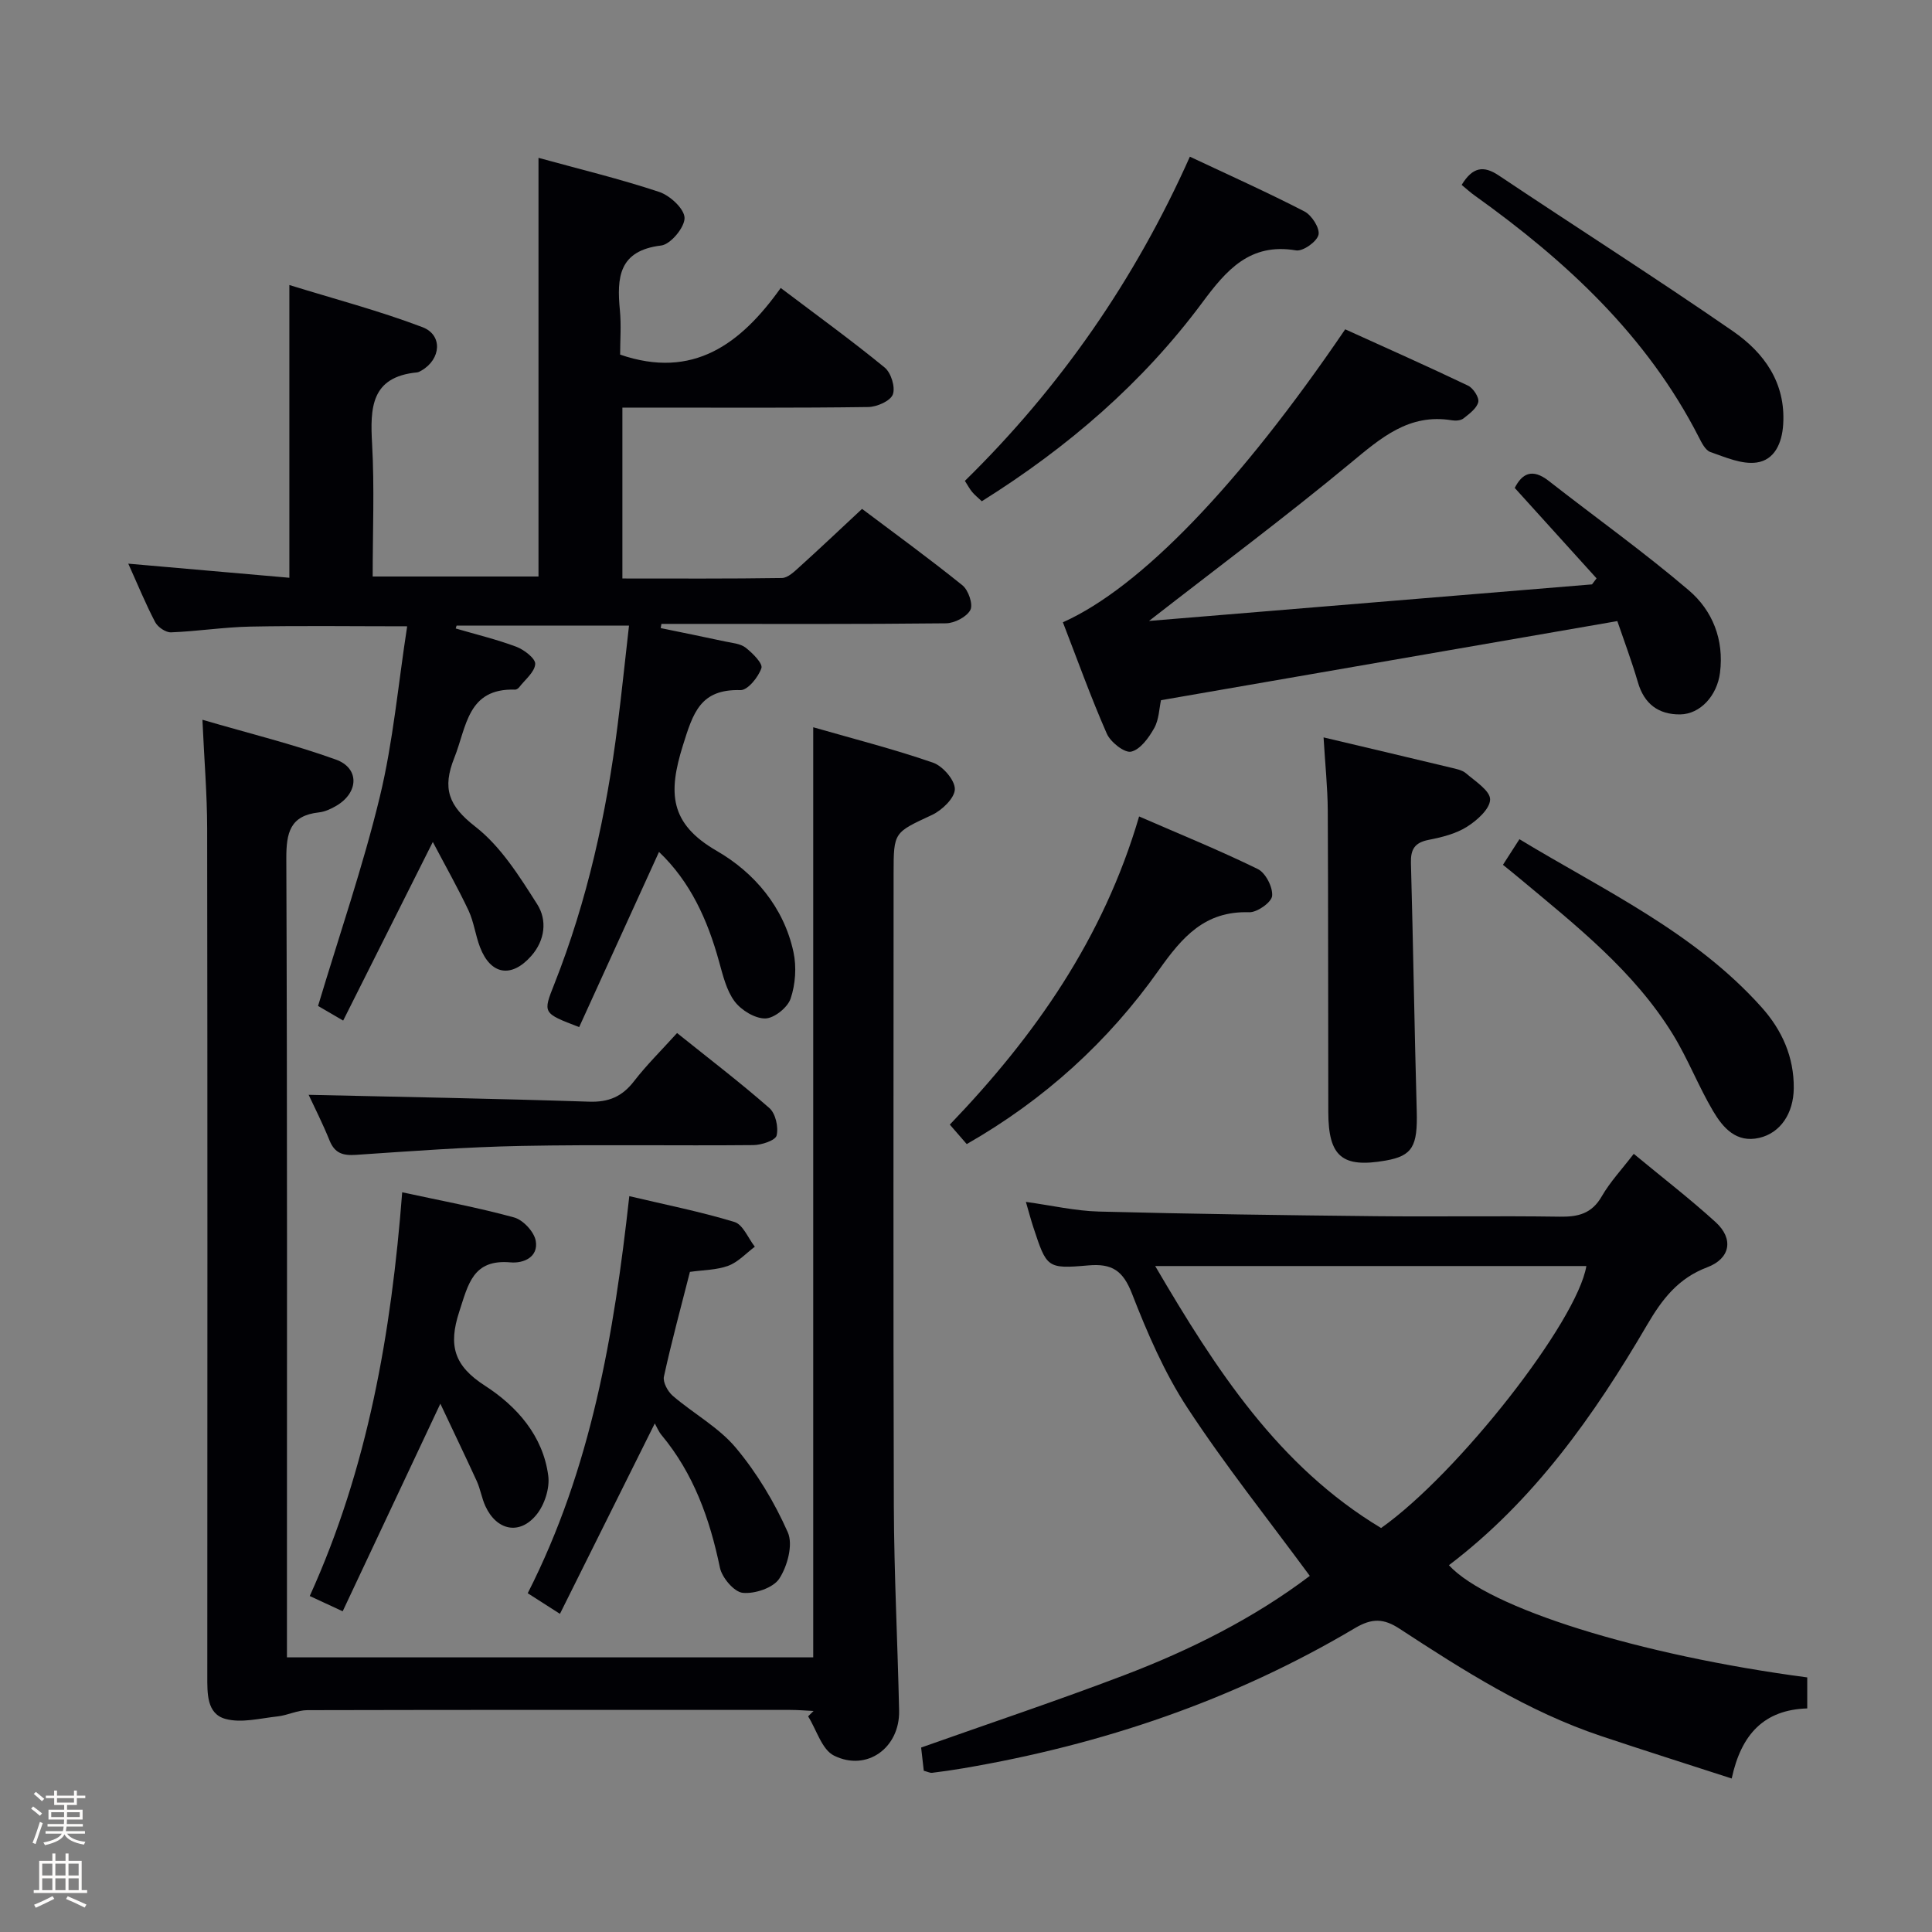 <svg enable-background="new 0 0 400 400" viewBox="0 0 400 400" xmlns="http://www.w3.org/2000/svg"><rect x="0" y="0" width="400" height="400" fill="#808080" stroke="none"/><path d="m6.44 374.46.42-.45c.65.47 1.27.95 1.85 1.44l-.45.49c-.65-.56-1.25-1.06-1.82-1.48m.93 7.33-.63-.26c.55-1.36 1.05-2.8 1.52-4.33.19.1.38.19.59.27-.46 1.29-.95 2.73-1.48 4.32m-.38-10.38.44-.42c.43.34 1.01.82 1.74 1.44l-.49.49c-.53-.51-1.09-1.01-1.69-1.51m2.5.35h1.72v-1.04h.59v1.04h3.52v-1.04h.59v1.04h1.75v.53h-1.75v1.42h-2.03v.97h3.22v2.03h-3.24c0 .35-.01.66-.03.93h3.32v.53h-3.37c-.03.27-.08.58-.15.94h3.96v.53h-3.71c.67.92 1.93 1.48 3.79 1.68-.13.24-.23.44-.29.59-2.13-.38-3.48-1.08-4.04-2.12-.43.97-1.77 1.72-4.03 2.23-.09-.19-.2-.37-.33-.55 2.1-.42 3.37-1.03 3.81-1.83h-3.36v-.53h3.58c.08-.29.13-.61.16-.94h-3.33v-.53h3.39c.02-.27.04-.58.04-.93h-3.23v-2.03h3.25v-.97h-2.07v-1.42h-1.73zm1.12 3.44v1h2.65c.01-.3.02-.44.01-.4v-.25-.35zm1.19-2h3.52v-.91h-3.52zm4.71 2h-2.63v.59c0 .15-.01.28-.01.4h2.64z" fill="#fcfbfa"/><path d="m13.56 383.74h.63v1.52h2.72v6.07h1.13v.6h-11.06v-.6h1.13v-6.07h2.73v-1.52h.63v1.52h2.1v-1.52zm-2.69 8.83.38.56c-1.24.63-2.53 1.25-3.85 1.85-.1-.21-.21-.42-.34-.63 1.36-.55 2.63-1.15 3.81-1.78m-2.13-4.27h2.1v-2.45h-2.1zm0 3.04h2.1v-2.46h-2.1zm2.72-3.04h2.1v-2.45h-2.1zm0 3.04h2.1v-2.46h-2.1zm6.07 3.6c-1.41-.71-2.7-1.3-3.86-1.78l.35-.56c1.45.62 2.75 1.19 3.88 1.72zm-1.25-9.09h-2.1v2.45h2.1zm-2.09 5.49h2.1v-2.46h-2.1z" fill="#fcfbfa"/><g fill="#010105"><path d="m136.44 176.38c-5.62 12.33-11.09 24.34-16.53 36.27-7.61-2.91-7.53-2.88-5.12-8.97 6.81-17.24 10.77-35.2 13.08-53.54.85-6.72 1.54-13.46 2.36-20.62-12.34 0-24.02 0-35.7 0-.06.2-.12.4-.18.6 4.19 1.23 8.46 2.25 12.54 3.78 1.62.61 4 2.44 3.92 3.58-.11 1.67-2.1 3.23-3.32 4.81-.19.24-.56.5-.84.49-9.91-.33-10.03 7.72-12.59 14.12-2.54 6.35-1.19 9.94 4.34 14.24 5.28 4.1 9.15 10.3 12.83 16.09 2.07 3.25 1.65 7.42-1.25 10.7-4.08 4.62-8.4 3.92-10.6-1.83-.95-2.47-1.26-5.2-2.37-7.58-2.2-4.67-4.76-9.18-7.4-14.2-6.54 13.03-12.47 24.84-18.56 36.98-2.39-1.39-4.19-2.44-5.2-3.03 4.43-14.78 9.31-28.9 12.8-43.35 2.75-11.39 3.78-23.2 5.65-35.25-11.36 0-21.93-.15-32.49.06-5.47.11-10.92.98-16.4 1.19-1.1.04-2.74-1.08-3.28-2.11-1.99-3.79-3.61-7.77-5.57-12.11 11.39 1 22.24 1.95 33.35 2.92 0-20.04 0-39.69 0-60.61 9.15 2.84 18.53 5.3 27.54 8.72 4.28 1.62 3.85 6.66-.18 8.98-.29.16-.6.36-.92.39-9.58.92-9.73 7.36-9.31 14.85.5 8.96.12 17.97.12 27.41h34.33c0-28.82 0-57.52 0-86.68 8.46 2.33 16.85 4.35 25 7.06 2.23.74 5.21 3.5 5.24 5.38.03 1.96-2.9 5.48-4.84 5.71-8.8 1.05-9.2 6.63-8.55 13.39.3 3.12.05 6.3.05 9.2 15.11 5.19 24.99-2.2 33.25-13.8 7.63 5.77 14.75 10.92 21.53 16.48 1.32 1.08 2.24 4.08 1.68 5.57-.51 1.35-3.28 2.57-5.07 2.6-14.83.21-29.66.12-44.49.12-1.99 0-3.97 0-6.43 0v35.38c11.13 0 22.08.07 33.03-.1 1.23-.02 2.57-1.33 3.63-2.29 4.2-3.79 8.31-7.69 12.96-12.02 6.59 4.96 13.83 10.22 20.79 15.83 1.23.99 2.24 3.96 1.63 5.1-.77 1.45-3.28 2.74-5.06 2.76-17.83.2-35.66.12-53.49.12-1.8 0-3.61 0-5.41 0-.05.29-.1.58-.15.87 4.45.92 8.9 1.81 13.33 2.77 1.45.31 3.15.43 4.24 1.27 1.44 1.12 3.61 3.28 3.28 4.25-.63 1.87-2.84 4.59-4.32 4.55-8.32-.24-9.81 4.66-11.95 11.51-3.03 9.71-2.8 16.11 7.03 21.78 7.71 4.45 13.88 11.62 15.88 20.95.66 3.07.41 6.67-.59 9.63-.62 1.85-3.42 4.09-5.26 4.11-2.15.02-4.97-1.71-6.34-3.54-1.7-2.28-2.42-5.4-3.22-8.25-2.37-8.61-5.94-16.52-12.43-22.69z"/><path d="m41.91 149.02c9.71 2.84 18.84 5.07 27.63 8.24 4.91 1.77 4.74 6.8.16 9.53-1.12.67-2.41 1.27-3.68 1.41-5.98.66-6.76 4.2-6.74 9.59.21 52.98.13 105.96.13 158.95v6.4h108.96c0-64.09 0-127.96 0-192.57 8.38 2.41 16.71 4.53 24.8 7.33 2.02.7 4.55 3.62 4.52 5.49-.02 1.83-2.65 4.36-4.72 5.33-7.88 3.68-7.96 3.49-7.96 12.12 0 43.65-.09 87.3.05 130.96.05 14.13.79 28.26 1.09 42.4.16 7.65-6.67 12.66-13.48 9.28-2.51-1.24-3.61-5.34-5.36-8.13.38-.37.75-.74 1.13-1.11-1.62-.08-3.23-.22-4.85-.22-33.32-.01-66.64-.03-99.97.05-2.04.01-4.06 1.06-6.13 1.29-3.61.39-7.51 1.43-10.82.52-3.9-1.07-3.75-5.32-3.75-8.91.02-58.48.05-116.96-.03-175.44-.01-7.12-.61-14.22-.98-22.51z"/><path d="m374.17 347.29v6.42c-8.91.28-13.67 5.32-15.64 14.51-9.25-3-18.17-5.82-27.04-8.79-15.14-5.07-28.48-13.56-41.71-22.21-3.31-2.17-5.73-2.23-9.28-.12-25.13 14.92-52.36 24.13-81.11 29.01-2.12.36-4.26.67-6.4.93-.45.05-.93-.22-1.73-.42-.2-1.72-.4-3.47-.55-4.81 14.23-5.04 28.2-9.71 41.97-14.95 13.83-5.26 27.01-11.89 38.5-20.59-8.6-11.69-17.52-22.87-25.33-34.78-4.78-7.29-8.31-15.51-11.49-23.67-1.85-4.74-4.11-6.27-9.05-5.83-8.57.75-8.6.47-11.36-7.87-.51-1.54-.92-3.12-1.55-5.28 5.37.74 10.23 1.87 15.12 2 19.14.5 38.28.76 57.43.96 12.66.13 25.33-.09 37.99.1 3.8.06 6.62-.62 8.68-4.2 1.72-2.99 4.14-5.56 6.63-8.81 5.84 4.84 11.6 9.27 16.96 14.15 3.76 3.42 3.08 7.52-1.75 9.34-6.04 2.28-9.35 6.63-12.46 11.95-10.97 18.76-23.44 36.39-41.02 49.73 8.19 8.9 39.37 18.62 74.19 23.23zm-135-85.17c12.6 21.5 25.53 41.47 46.77 54.24 15.95-11.27 40.58-42.73 42.5-54.24-29.46 0-58.92 0-89.27 0z"/><path d="m237.89 128.56c30.95-2.55 61.33-5.06 91.72-7.57.31-.42.63-.83.94-1.25-5.55-6.14-11.1-12.27-16.94-18.72 1.49-2.92 3.57-4.16 7.03-1.46 9.67 7.56 19.68 14.7 29 22.65 4.92 4.19 7.33 10.22 6.47 17.06-.59 4.71-4.05 8.59-8.26 8.64-4.46.04-7.44-2.15-8.74-6.65-1.29-4.42-2.92-8.74-4.26-12.67-31.78 5.51-62.94 10.91-94.48 16.38-.37 1.68-.41 4-1.4 5.77-1.11 1.99-2.88 4.45-4.78 4.88-1.38.31-4.27-1.97-5.04-3.73-3.32-7.56-6.11-15.36-9.09-23.05 16.05-7.18 36.52-28.41 58.45-60.66 8.37 3.8 16.95 7.61 25.43 11.66 1.07.51 2.34 2.45 2.12 3.4-.31 1.31-1.85 2.43-3.06 3.39-.56.44-1.62.52-2.39.39-8.9-1.47-14.7 3.64-21 8.85-13.29 11.02-27.15 21.35-41.72 32.69z"/><path d="m274.03 152.67c9.21 2.18 17.74 4.19 26.27 6.24 1.12.27 2.42.5 3.24 1.21 1.91 1.65 4.99 3.6 4.97 5.4-.02 1.95-2.71 4.35-4.8 5.66-2.31 1.46-5.21 2.17-7.95 2.71-2.88.57-3.72 1.97-3.64 4.79.47 17.12.72 34.24 1.2 51.36.2 7.26-.87 9.26-6.42 10.24-9 1.58-11.87-.8-11.89-10.03-.05-20.81 0-41.62-.11-62.43-.03-4.77-.54-9.55-.87-15.15z"/><path d="m130.29 247.65c7.43 1.76 14.71 3.2 21.78 5.35 1.76.54 2.82 3.35 4.21 5.12-1.81 1.35-3.45 3.18-5.49 3.94-2.42.9-5.19.87-7.95 1.27-1.84 7.25-3.8 14.42-5.38 21.67-.26 1.17.8 3.11 1.84 4 4.29 3.68 9.5 6.51 13.05 10.75 4.37 5.22 8 11.28 10.76 17.51 1.12 2.53-.08 6.99-1.76 9.57-1.25 1.92-5.07 3.2-7.57 2.95-1.79-.18-4.3-3.14-4.73-5.22-2.09-10.07-5.43-19.45-12.09-27.45-.62-.75-.99-1.7-1.39-2.41-6.72 13.5-13.04 26.18-19.64 39.43-2.82-1.8-4.71-3.01-6.67-4.27 13.16-25.87 17.86-53.57 21.03-82.21z"/><path d="m91.17 290.62c-7.09 15.06-13.55 28.8-20.22 42.98-2.83-1.31-4.55-2.11-6.82-3.16 12.02-26.48 16.89-54.45 19.14-83.59 7.85 1.71 15.6 3.13 23.17 5.21 1.87.51 4.16 2.98 4.48 4.85.58 3.32-2.46 4.7-5.25 4.45-7.75-.68-8.72 4.51-10.59 10.22-2.29 7.01-1.08 11.19 5.33 15.32 6.56 4.23 12.01 10.33 13.1 18.63.34 2.58-.76 6-2.42 8.05-3.49 4.32-8.27 3.32-10.6-1.76-.75-1.64-1.03-3.51-1.77-5.15-2.39-5.21-4.88-10.38-7.55-16.05z"/><path d="m203.27 103.78c-.83-.79-1.49-1.3-2-1.93-.52-.62-.9-1.36-1.5-2.29 19.74-19.36 35.2-41.62 46.58-67.12 8.19 3.86 16.06 7.38 23.71 11.33 1.52.78 3.25 3.5 2.92 4.85-.35 1.43-3.23 3.47-4.66 3.22-9.55-1.62-14.43 4.11-19.39 10.79-12.35 16.63-27.8 29.96-45.66 41.15z"/><path d="m200.15 236.87c-1.22-1.41-2.28-2.63-3.5-4.03 17.59-18.32 31.78-38.51 39.19-63.8 8.38 3.65 16.62 6.99 24.58 10.89 1.61.79 3.13 3.76 2.96 5.56-.12 1.32-3.1 3.44-4.75 3.38-9.17-.29-13.83 5.09-18.71 11.98-10.45 14.78-23.7 26.84-39.77 36.02z"/><path d="m63.9 226.67c19.28.44 38.67.78 58.05 1.42 4.08.14 6.86-1.05 9.32-4.24 2.62-3.39 5.71-6.43 8.91-9.97 6.58 5.28 13.03 10.2 19.11 15.53 1.28 1.12 1.92 3.95 1.5 5.68-.24 1.02-3.12 1.98-4.82 1.99-15.98.15-31.97-.14-47.95.17-11.45.22-22.88 1.08-34.31 1.85-2.68.18-4.39-.3-5.47-2.95-1.41-3.51-3.14-6.9-4.34-9.48z"/><path d="m311.17 179.05c1.21-1.88 2.17-3.38 3.41-5.3 17.56 10.63 36.25 19.26 50.16 34.82 4.21 4.71 6.71 10.28 6.64 16.77-.06 5.17-2.75 9.22-7.13 10.24-4.78 1.12-7.54-2.11-9.57-5.54-3.04-5.14-5.2-10.79-8.32-15.87-8.06-13.12-20.03-22.52-31.64-32.22-1.01-.85-2.04-1.67-3.55-2.9z"/><path d="m302.62 38.28c2.29-3.74 4.55-4.05 7.7-1.94 16.13 10.79 32.52 21.21 48.48 32.24 6.43 4.45 10.93 10.64 10.39 19.28-.24 3.91-1.8 7.38-5.5 7.9-3.05.43-6.46-1.09-9.57-2.17-1.04-.36-1.81-1.92-2.4-3.08-10.74-21.02-27.47-36.47-46.32-49.97-.92-.64-1.75-1.41-2.78-2.26z"/></g></svg>